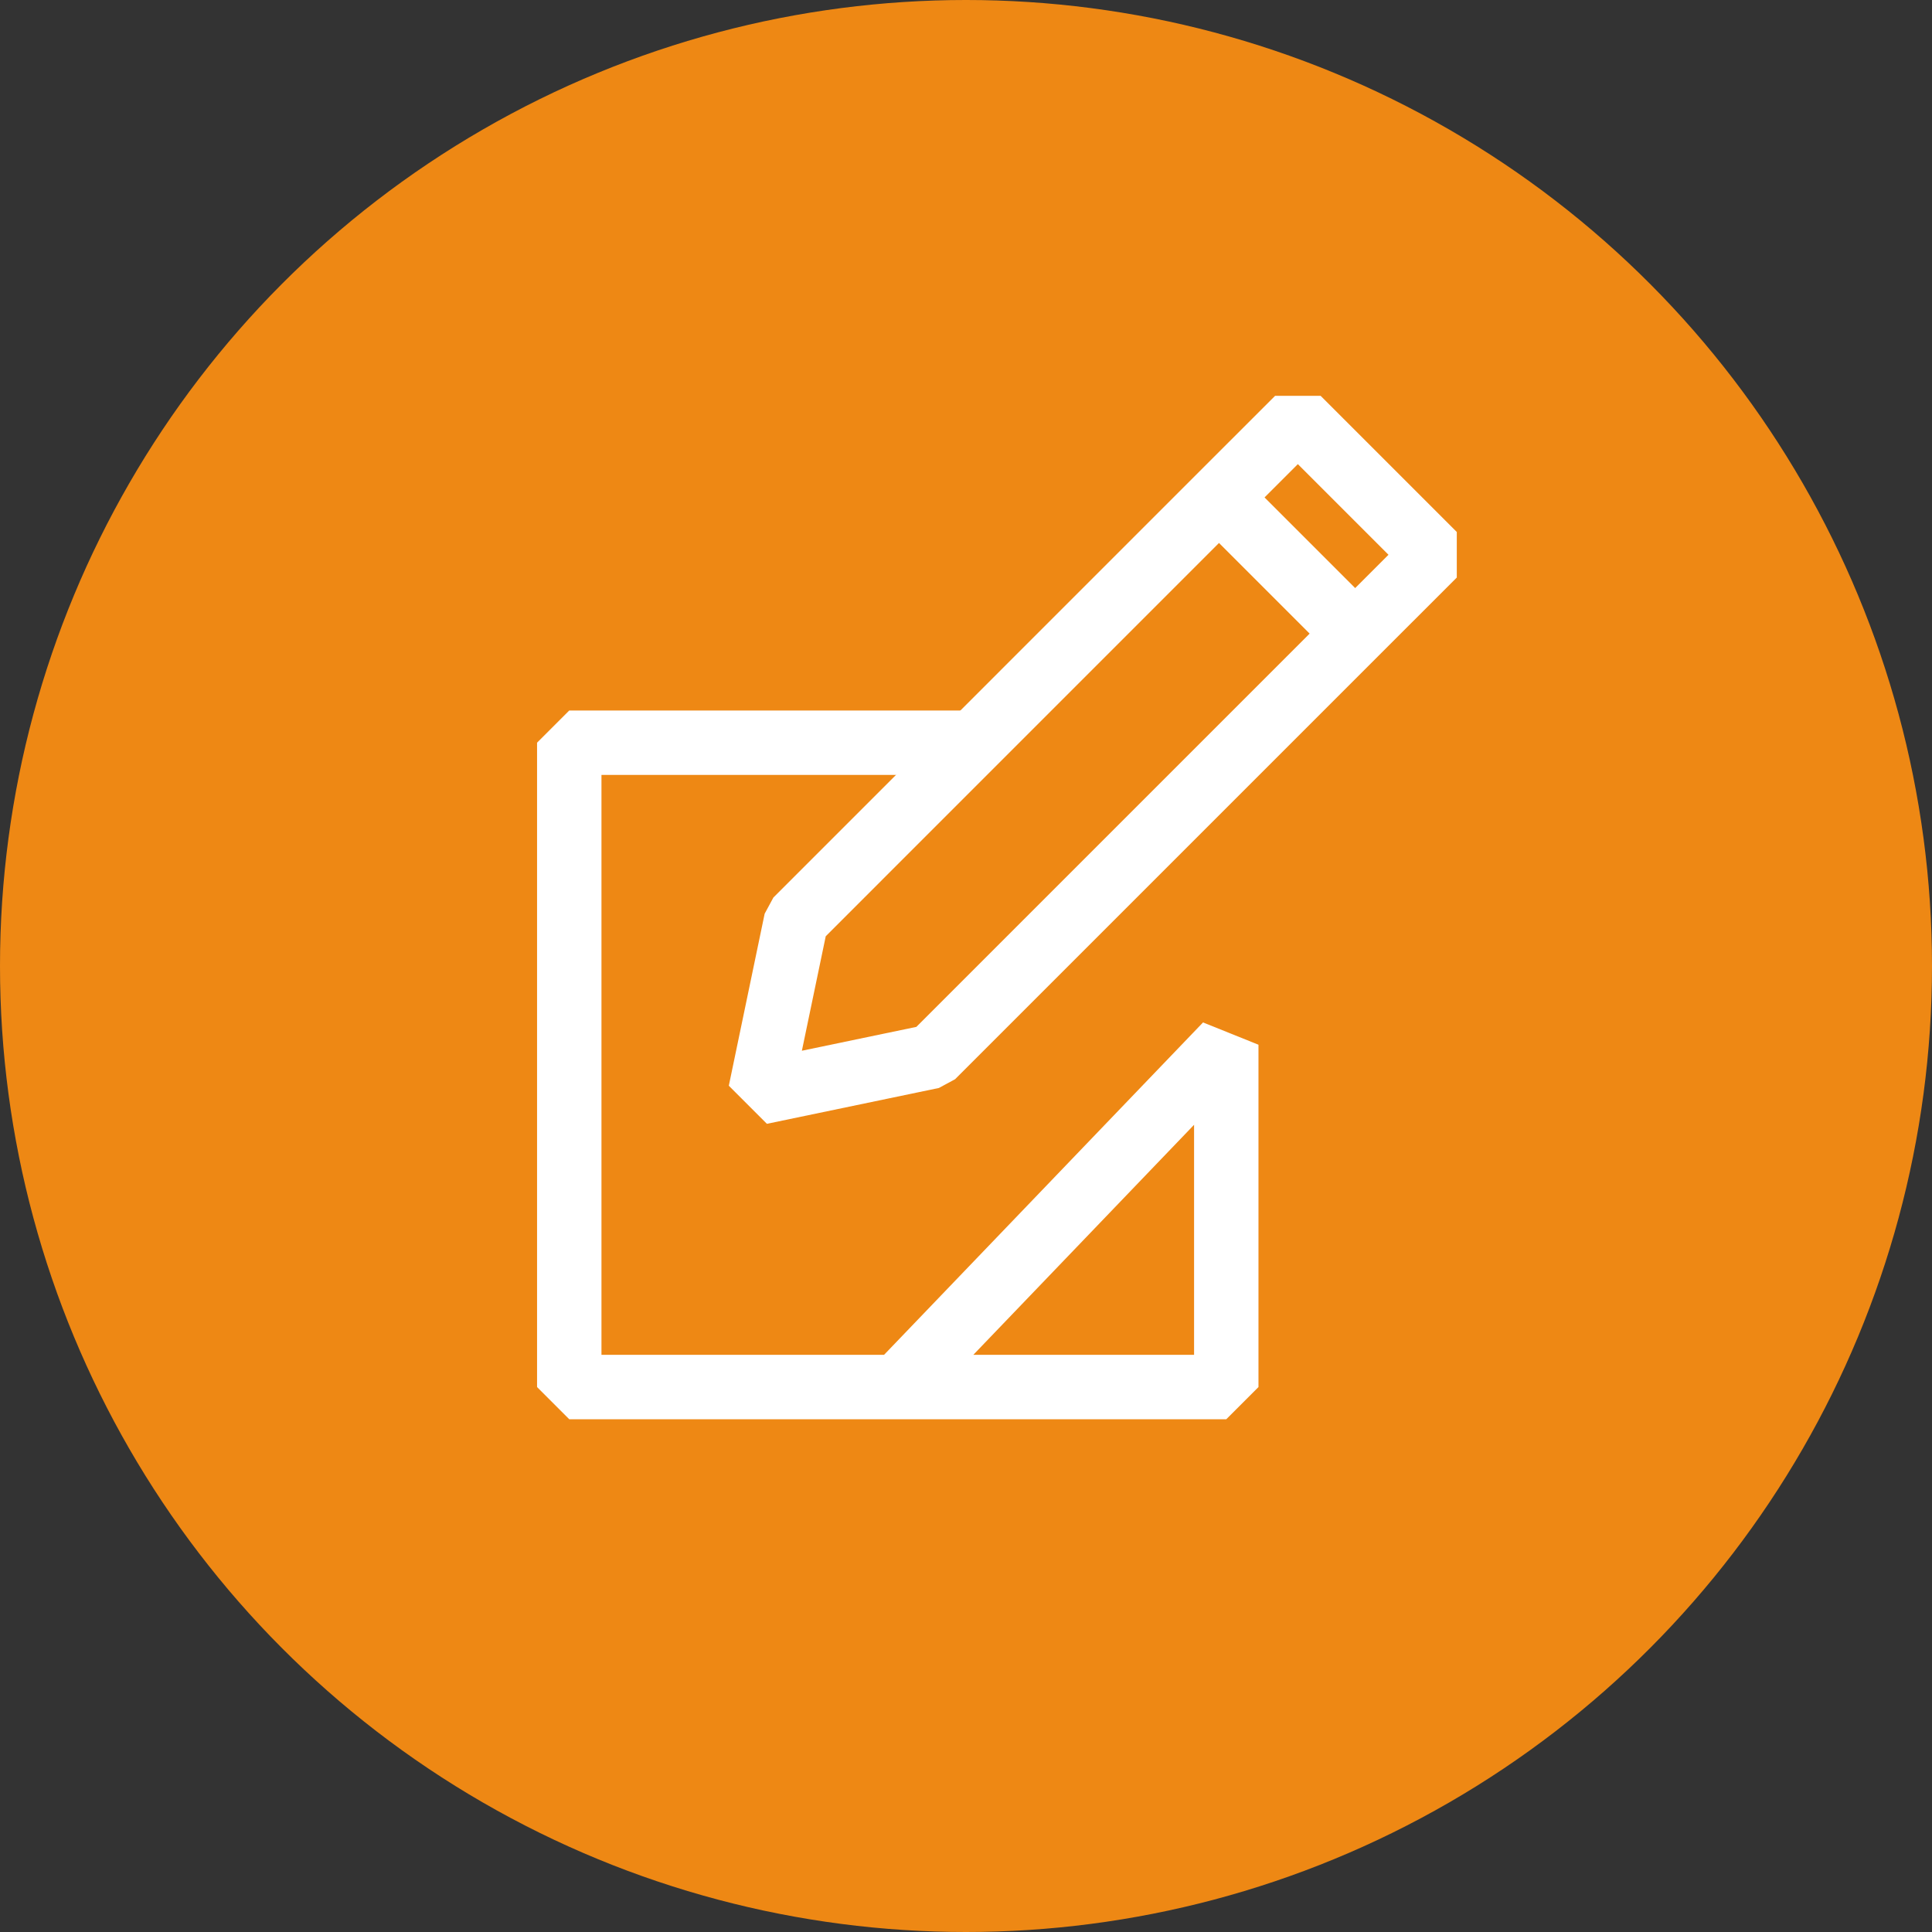 <svg width="60" height="60" viewBox="0 0 60 60" fill="none" xmlns="http://www.w3.org/2000/svg">
<rect x="0" y="0" width="60" height="60" fill="#333333" stroke="none"/>
<circle cx="30" cy="30" r="30" fill="#EE8814"/>
<path d="M37.857 15.448L24.726 28.58L23.613 33.922L28.954 32.809L42.086 19.677M37.857 15.448L40.306 13L44.535 17.229L42.086 19.677M37.857 15.448L42.086 19.677" stroke="white" stroke-width="2" stroke-linejoin="bevel"/>
<path d="M30.112 23.065H17.679V43.076H27.881M27.881 43.076H38.083V32.445L27.881 43.076Z" stroke="white" stroke-width="2" stroke-linejoin="bevel"/>
</svg>
